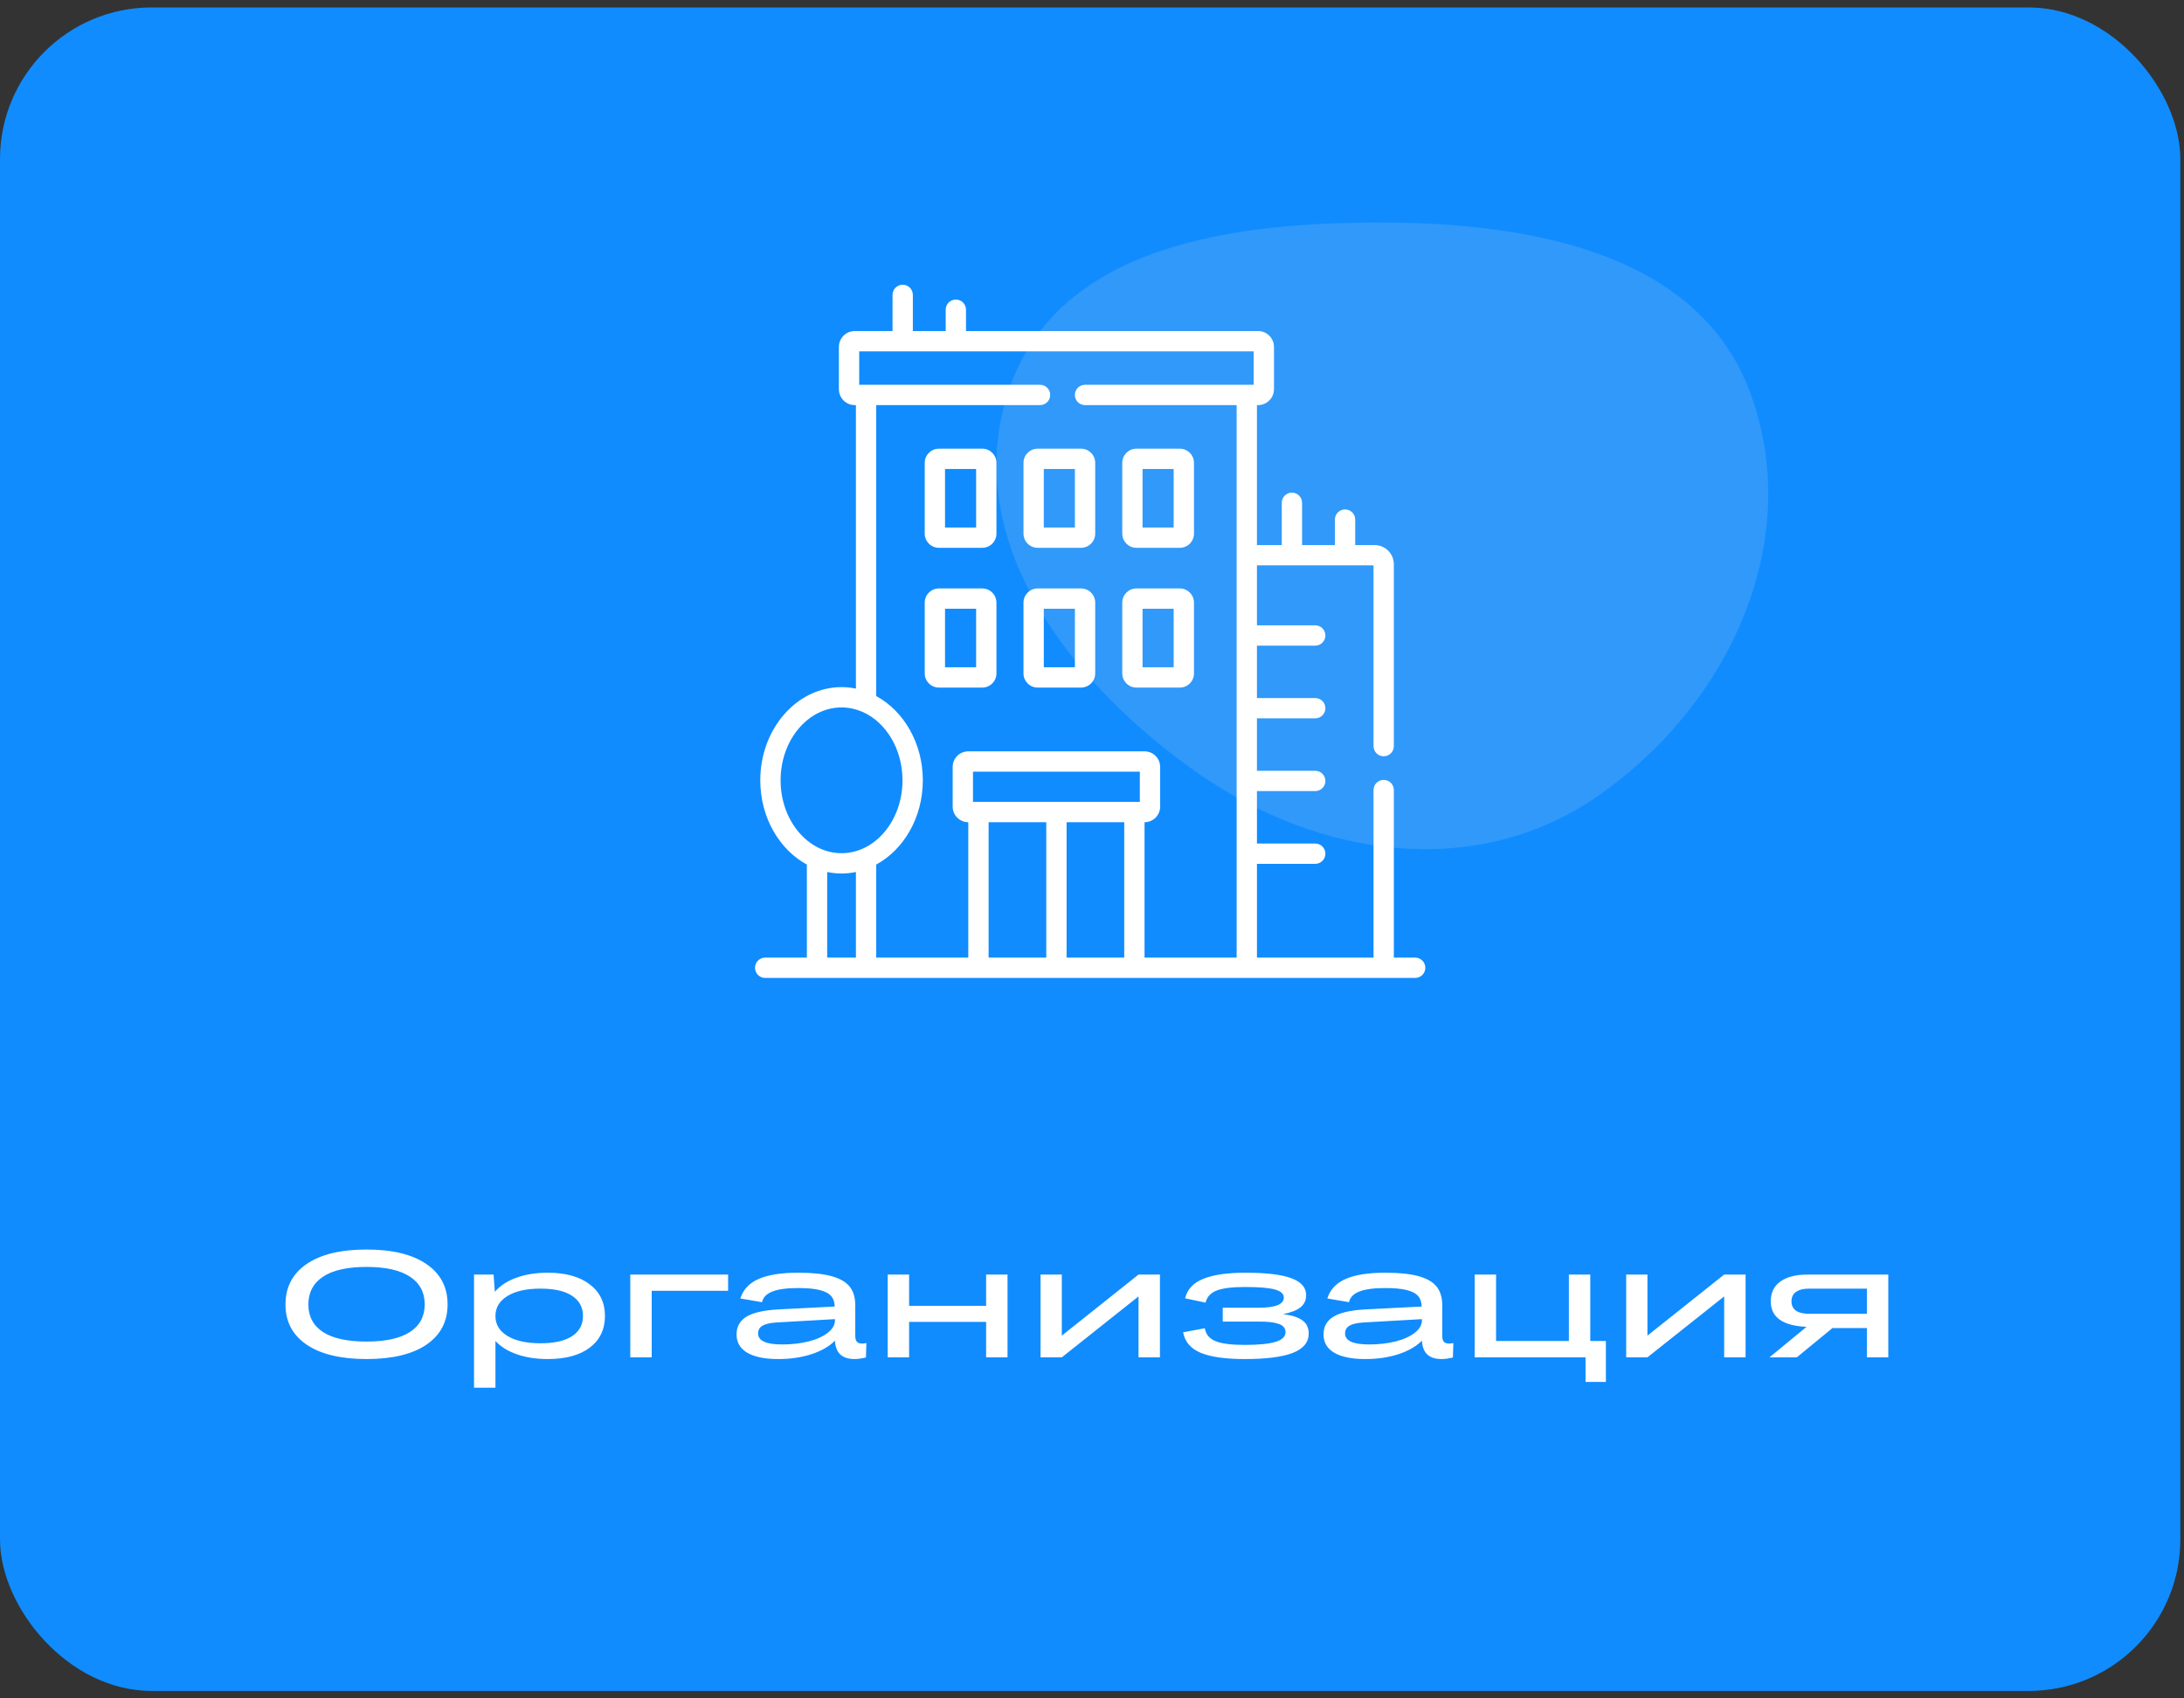 <svg width="216" height="168" viewBox="0 0 216 168" fill="none" xmlns="http://www.w3.org/2000/svg">
<rect x="0" y="0" width="216" height="168" fill="#333333" stroke="none"/>
<rect y="0.736" width="215.639" height="166.527" rx="15" fill="#108CFF"/>
<path d="M36.247 134.433C33.703 134.433 31.731 133.959 30.329 133.012C28.933 132.06 28.235 130.737 28.235 129.042C28.235 127.323 28.93 125.988 30.322 125.036C31.718 124.079 33.694 123.6 36.247 123.6C38.801 123.6 40.776 124.079 42.172 125.036C43.569 125.988 44.267 127.319 44.267 129.028C44.267 130.732 43.569 132.06 42.172 133.012C40.776 133.959 38.801 134.433 36.247 134.433ZM31.955 131.767C32.927 132.392 34.358 132.704 36.247 132.704C38.137 132.704 39.568 132.389 40.539 131.759C41.516 131.125 42.004 130.214 42.004 129.028C42.004 127.831 41.516 126.916 40.539 126.281C39.568 125.641 38.137 125.321 36.247 125.321C34.358 125.321 32.927 125.641 31.955 126.281C30.984 126.921 30.498 127.841 30.498 129.042C30.498 130.229 30.984 131.137 31.955 131.767ZM54.177 134.433C53.034 134.433 52.016 134.277 51.123 133.964C50.229 133.652 49.521 133.212 48.999 132.646V137.267H46.882V126.076H48.816L48.94 127.782C49.453 127.182 50.161 126.718 51.064 126.391C51.972 126.059 53.01 125.893 54.177 125.893C55.935 125.893 57.317 126.276 58.322 127.043C59.328 127.809 59.831 128.852 59.831 130.17C59.831 131.493 59.333 132.536 58.337 133.298C57.341 134.054 55.954 134.433 54.177 134.433ZM53.452 132.873C54.824 132.873 55.866 132.638 56.579 132.17C57.297 131.701 57.656 131.034 57.656 130.17C57.656 129.311 57.297 128.647 56.579 128.178C55.866 127.704 54.824 127.467 53.452 127.467C52.065 127.467 50.976 127.712 50.185 128.2C49.394 128.683 48.999 129.345 48.999 130.185C48.999 131.01 49.394 131.664 50.185 132.148C50.981 132.631 52.07 132.873 53.452 132.873ZM62.336 134.264V126.076H72.011V127.68H64.453V134.264H62.336ZM73.22 128.442C73.493 127.568 74.094 126.925 75.022 126.515C75.954 126.1 77.268 125.893 78.962 125.893C80.329 125.893 81.425 126.008 82.251 126.237C83.076 126.466 83.672 126.813 84.038 127.277C84.404 127.741 84.587 128.349 84.587 129.101V132.133C84.587 132.392 84.636 132.585 84.734 132.712C84.836 132.839 85.019 132.902 85.283 132.902C85.4 132.902 85.534 132.885 85.686 132.851L85.642 134.279C85.207 134.382 84.831 134.433 84.514 134.433C83.283 134.433 82.639 133.827 82.58 132.616C82.009 133.188 81.23 133.634 80.244 133.957C79.257 134.274 78.171 134.433 76.985 134.433C75.642 134.433 74.616 134.225 73.908 133.81C73.2 133.39 72.846 132.787 72.846 132.001C72.846 131.235 73.169 130.651 73.813 130.251C74.463 129.85 75.5 129.609 76.926 129.526L82.551 129.24C82.546 128.805 82.429 128.459 82.199 128.2C81.975 127.936 81.599 127.738 81.072 127.607C80.544 127.475 79.836 127.409 78.947 127.409C77.82 127.409 76.968 127.524 76.391 127.753C75.815 127.978 75.473 128.329 75.366 128.808L73.22 128.442ZM74.978 131.906C74.978 132.629 75.771 132.99 77.358 132.99C78.296 132.99 79.16 132.892 79.951 132.697C80.747 132.497 81.384 132.211 81.862 131.84C82.341 131.469 82.58 131.051 82.58 130.588V130.485L76.802 130.815C76.172 130.854 75.71 130.959 75.417 131.13C75.124 131.3 74.978 131.559 74.978 131.906ZM87.795 134.264V126.076H89.912V129.167H97.529V126.076H99.646V134.264H97.529V130.756H89.912V134.264H87.795ZM102.912 134.264V126.076H105.014V132.118L112.602 126.076H114.719V134.264H112.602V128.237L105.014 134.264H102.912ZM129.433 131.906C129.433 132.775 128.908 133.415 127.859 133.825C126.814 134.23 125.229 134.433 123.105 134.433C121.216 134.433 119.77 134.23 118.769 133.825C117.773 133.415 117.187 132.736 117.011 131.789L119.157 131.386C119.255 131.982 119.604 132.406 120.205 132.66C120.805 132.909 121.777 133.034 123.12 133.034C124.482 133.034 125.493 132.934 126.152 132.734C126.811 132.529 127.141 132.209 127.141 131.774C127.141 131.564 127.077 131.391 126.95 131.254C126.828 131.112 126.643 131.005 126.394 130.932C126.145 130.854 125.869 130.8 125.566 130.771C125.268 130.741 124.907 130.727 124.482 130.727H120.93V129.357H124.467C126.137 129.357 126.972 129.023 126.972 128.354C126.972 127.983 126.679 127.716 126.093 127.555C125.508 127.389 124.521 127.306 123.134 127.306C121.85 127.306 120.913 127.424 120.322 127.658C119.731 127.892 119.367 128.29 119.231 128.852L117.209 128.427C117.419 127.538 118.022 126.894 119.018 126.493C120.014 126.093 121.391 125.893 123.149 125.893C125.219 125.893 126.74 126.073 127.712 126.435C128.689 126.796 129.177 127.355 129.177 128.112C129.177 128.62 128.989 129.023 128.613 129.32C128.237 129.618 127.666 129.841 126.899 129.987C127.754 130.099 128.388 130.304 128.803 130.602C129.223 130.9 129.433 131.335 129.433 131.906ZM131.272 128.442C131.545 127.568 132.146 126.925 133.073 126.515C134.006 126.1 135.32 125.893 137.014 125.893C138.381 125.893 139.477 126.008 140.302 126.237C141.128 126.466 141.723 126.813 142.09 127.277C142.456 127.741 142.639 128.349 142.639 129.101V132.133C142.639 132.392 142.688 132.585 142.785 132.712C142.888 132.839 143.071 132.902 143.335 132.902C143.452 132.902 143.586 132.885 143.737 132.851L143.694 134.279C143.259 134.382 142.883 134.433 142.566 134.433C141.335 134.433 140.691 133.827 140.632 132.616C140.061 133.188 139.282 133.634 138.296 133.957C137.309 134.274 136.223 134.433 135.036 134.433C133.694 134.433 132.668 134.225 131.96 133.81C131.252 133.39 130.898 132.787 130.898 132.001C130.898 131.235 131.22 130.651 131.865 130.251C132.514 129.85 133.552 129.609 134.978 129.526L140.603 129.24C140.598 128.805 140.481 128.459 140.251 128.2C140.027 127.936 139.651 127.738 139.123 127.607C138.596 127.475 137.888 127.409 136.999 127.409C135.871 127.409 135.019 127.524 134.443 127.753C133.867 127.978 133.525 128.329 133.418 128.808L131.272 128.442ZM133.029 131.906C133.029 132.629 133.823 132.99 135.41 132.99C136.347 132.99 137.212 132.892 138.003 132.697C138.799 132.497 139.436 132.211 139.914 131.84C140.393 131.469 140.632 131.051 140.632 130.588V130.485L134.853 130.815C134.223 130.854 133.762 130.959 133.469 131.13C133.176 131.3 133.029 131.559 133.029 131.906ZM145.847 134.264V126.076H147.964V132.646H155.163V126.076H157.28V132.646H158.825V136.696H156.811V134.264H145.847ZM160.832 134.264V126.076H162.934V132.118L170.522 126.076H172.639V134.264H170.522V128.237L162.934 134.264H160.832ZM175.129 128.713C175.129 127.873 175.446 127.223 176.081 126.764C176.721 126.305 177.622 126.076 178.784 126.076H186.753V134.264H184.636V131.371H181.23L177.707 134.264H175.005L178.667 131.247C176.308 131.144 175.129 130.299 175.129 128.713ZM178.952 129.958H184.636V127.467H178.952C178.371 127.467 177.929 127.575 177.627 127.79C177.329 128 177.18 128.307 177.18 128.713C177.18 129.543 177.771 129.958 178.952 129.958Z" fill="white"/>
<path fill-rule="evenodd" clip-rule="evenodd" d="M137.394 22.016C151.986 22.132 168.21 25.281 173.161 39.008C178.495 53.796 170.843 69.932 157.889 78.838C145.927 87.063 130.48 84.837 118.566 76.544C105.718 67.601 94.719 53.22 99.828 38.424C104.759 24.144 122.288 21.896 137.394 22.016Z" fill="#3099FA"/>
<g clip-path="url(#clip0_2_55)">
<path d="M139.962 94.725H137.853V78.149C137.853 77.594 137.403 77.145 136.848 77.145C136.293 77.145 135.844 77.594 135.844 78.149V94.725H124.313V85.449H130.078C130.633 85.449 131.083 85 131.083 84.445C131.083 83.89 130.633 83.44 130.078 83.44H124.313V78.252H130.078C130.633 78.252 131.083 77.802 131.083 77.247C131.083 76.693 130.633 76.243 130.078 76.243H124.313V71.058H130.078C130.633 71.058 131.083 70.609 131.083 70.054C131.083 69.499 130.633 69.049 130.078 69.049H124.313V63.864H130.078C130.633 63.864 131.083 63.415 131.083 62.86C131.083 62.305 130.633 61.856 130.078 61.856H124.313V55.926H135.844V73.805C135.844 74.36 136.293 74.81 136.848 74.81C137.403 74.81 137.853 74.36 137.853 73.805V55.819C137.853 54.77 136.999 53.917 135.95 53.917H134.032V51.395C134.032 50.841 133.583 50.391 133.028 50.391C132.473 50.391 132.023 50.841 132.023 51.395V53.917H128.776V49.733C128.776 49.179 128.326 48.729 127.771 48.729C127.216 48.729 126.767 49.179 126.767 49.733V53.917H124.313V40.072H124.425C125.292 40.072 125.998 39.366 125.998 38.498V34.319C125.998 33.451 125.292 32.745 124.425 32.745H95.539V30.636C95.539 30.081 95.089 29.631 94.534 29.631C93.98 29.631 93.53 30.081 93.53 30.636V32.745H90.282V29.169C90.282 28.614 89.832 28.165 89.278 28.165C88.723 28.165 88.273 28.614 88.273 29.169V32.745H84.537C83.671 32.745 82.967 33.451 82.967 34.319V38.498C82.967 39.366 83.671 40.072 84.537 40.072H84.652V68.115C84.19 68.02 83.715 67.968 83.23 67.968C78.798 67.968 75.192 72.103 75.192 77.186C75.192 80.862 77.079 84.042 79.8 85.521V94.725H75.677C75.123 94.725 74.673 95.175 74.673 95.73C74.673 96.285 75.123 96.734 75.677 96.734H80.804H85.656H96.769H112.192H123.309H139.962C140.516 96.734 140.966 96.285 140.966 95.73C140.966 95.175 140.516 94.725 139.962 94.725ZM77.201 77.186C77.201 73.211 79.906 69.977 83.23 69.977C83.936 69.977 84.613 70.124 85.243 70.392C85.263 70.401 85.283 70.409 85.303 70.416C87.609 71.429 89.259 74.082 89.259 77.186C89.259 81.161 86.555 84.395 83.23 84.395C79.906 84.395 77.201 81.161 77.201 77.186ZM81.809 94.725V86.257C82.27 86.352 82.745 86.404 83.23 86.404C83.715 86.404 84.19 86.352 84.652 86.257V94.725H81.809ZM112.731 79.322H96.23V76.33H112.731V79.322ZM97.774 94.725V81.331H103.478V94.725H97.774ZM105.487 94.725V81.331H111.187V94.725H105.487ZM113.196 94.725V81.331H113.204C114.051 81.331 114.74 80.64 114.74 79.792V75.861C114.74 75.012 114.051 74.321 113.204 74.321H95.761C94.912 74.321 94.221 75.012 94.221 75.861V79.792C94.221 80.64 94.912 81.331 95.761 81.331H95.765V94.725H86.66V85.521C89.381 84.042 91.268 80.862 91.268 77.186C91.268 73.51 89.381 70.331 86.66 68.852V40.072H102.863C103.417 40.072 103.867 39.622 103.867 39.067C103.867 38.513 103.417 38.063 102.863 38.063H84.976V34.754H123.989V38.063H107.31C106.755 38.063 106.305 38.513 106.305 39.067C106.305 39.622 106.755 40.072 107.31 40.072H122.305V94.725H113.196Z" fill="white"/>
<path d="M97.147 44.382H92.857C92.085 44.382 91.456 45.011 91.456 45.783V52.786C91.456 53.559 92.084 54.188 92.857 54.188H97.147C97.92 54.188 98.549 53.559 98.549 52.786V45.783C98.549 45.011 97.92 44.382 97.147 44.382ZM96.54 52.179H93.465V46.391H96.54V52.179Z" fill="white"/>
<path d="M106.916 44.382H102.626C101.853 44.382 101.224 45.011 101.224 45.783V52.786C101.224 53.559 101.853 54.188 102.626 54.188H106.916C107.689 54.188 108.318 53.559 108.318 52.786V45.783C108.318 45.011 107.689 44.382 106.916 44.382ZM106.309 52.179H103.233V46.391H106.309V52.179Z" fill="white"/>
<path d="M97.147 58.207H92.857C92.085 58.207 91.456 58.836 91.456 59.609V66.612C91.456 67.385 92.084 68.013 92.857 68.013H97.147C97.92 68.013 98.549 67.385 98.549 66.612V59.609C98.549 58.836 97.92 58.207 97.147 58.207ZM96.54 66.004H93.465V60.216H96.54V66.004Z" fill="white"/>
<path d="M106.916 58.207H102.626C101.853 58.207 101.224 58.836 101.224 59.609V66.612C101.224 67.385 101.853 68.013 102.626 68.013H106.916C107.689 68.013 108.318 67.385 108.318 66.612V59.609C108.318 58.836 107.689 58.207 106.916 58.207ZM106.309 66.004H103.233V60.216H106.309V66.004Z" fill="white"/>
<path d="M116.685 44.382H112.394C111.621 44.382 110.993 45.011 110.993 45.783V52.786C110.993 53.559 111.621 54.188 112.394 54.188H116.685C117.457 54.188 118.086 53.559 118.086 52.786V45.783C118.086 45.011 117.457 44.382 116.685 44.382ZM116.077 52.179H113.001V46.391H116.077V52.179Z" fill="white"/>
<path d="M116.685 58.207H112.394C111.621 58.207 110.993 58.836 110.993 59.609V66.612C110.993 67.385 111.621 68.013 112.394 68.013H116.685C117.457 68.013 118.086 67.385 118.086 66.612V59.609C118.086 58.836 117.457 58.207 116.685 58.207ZM116.077 66.004H113.001V60.216H116.077V66.004Z" fill="white"/>
</g>
<defs>
<clipPath id="clip0_2_55">
<rect width="68.57" height="68.57" fill="white" transform="translate(73.534 28.165)"/>
</clipPath>
</defs>
</svg>
